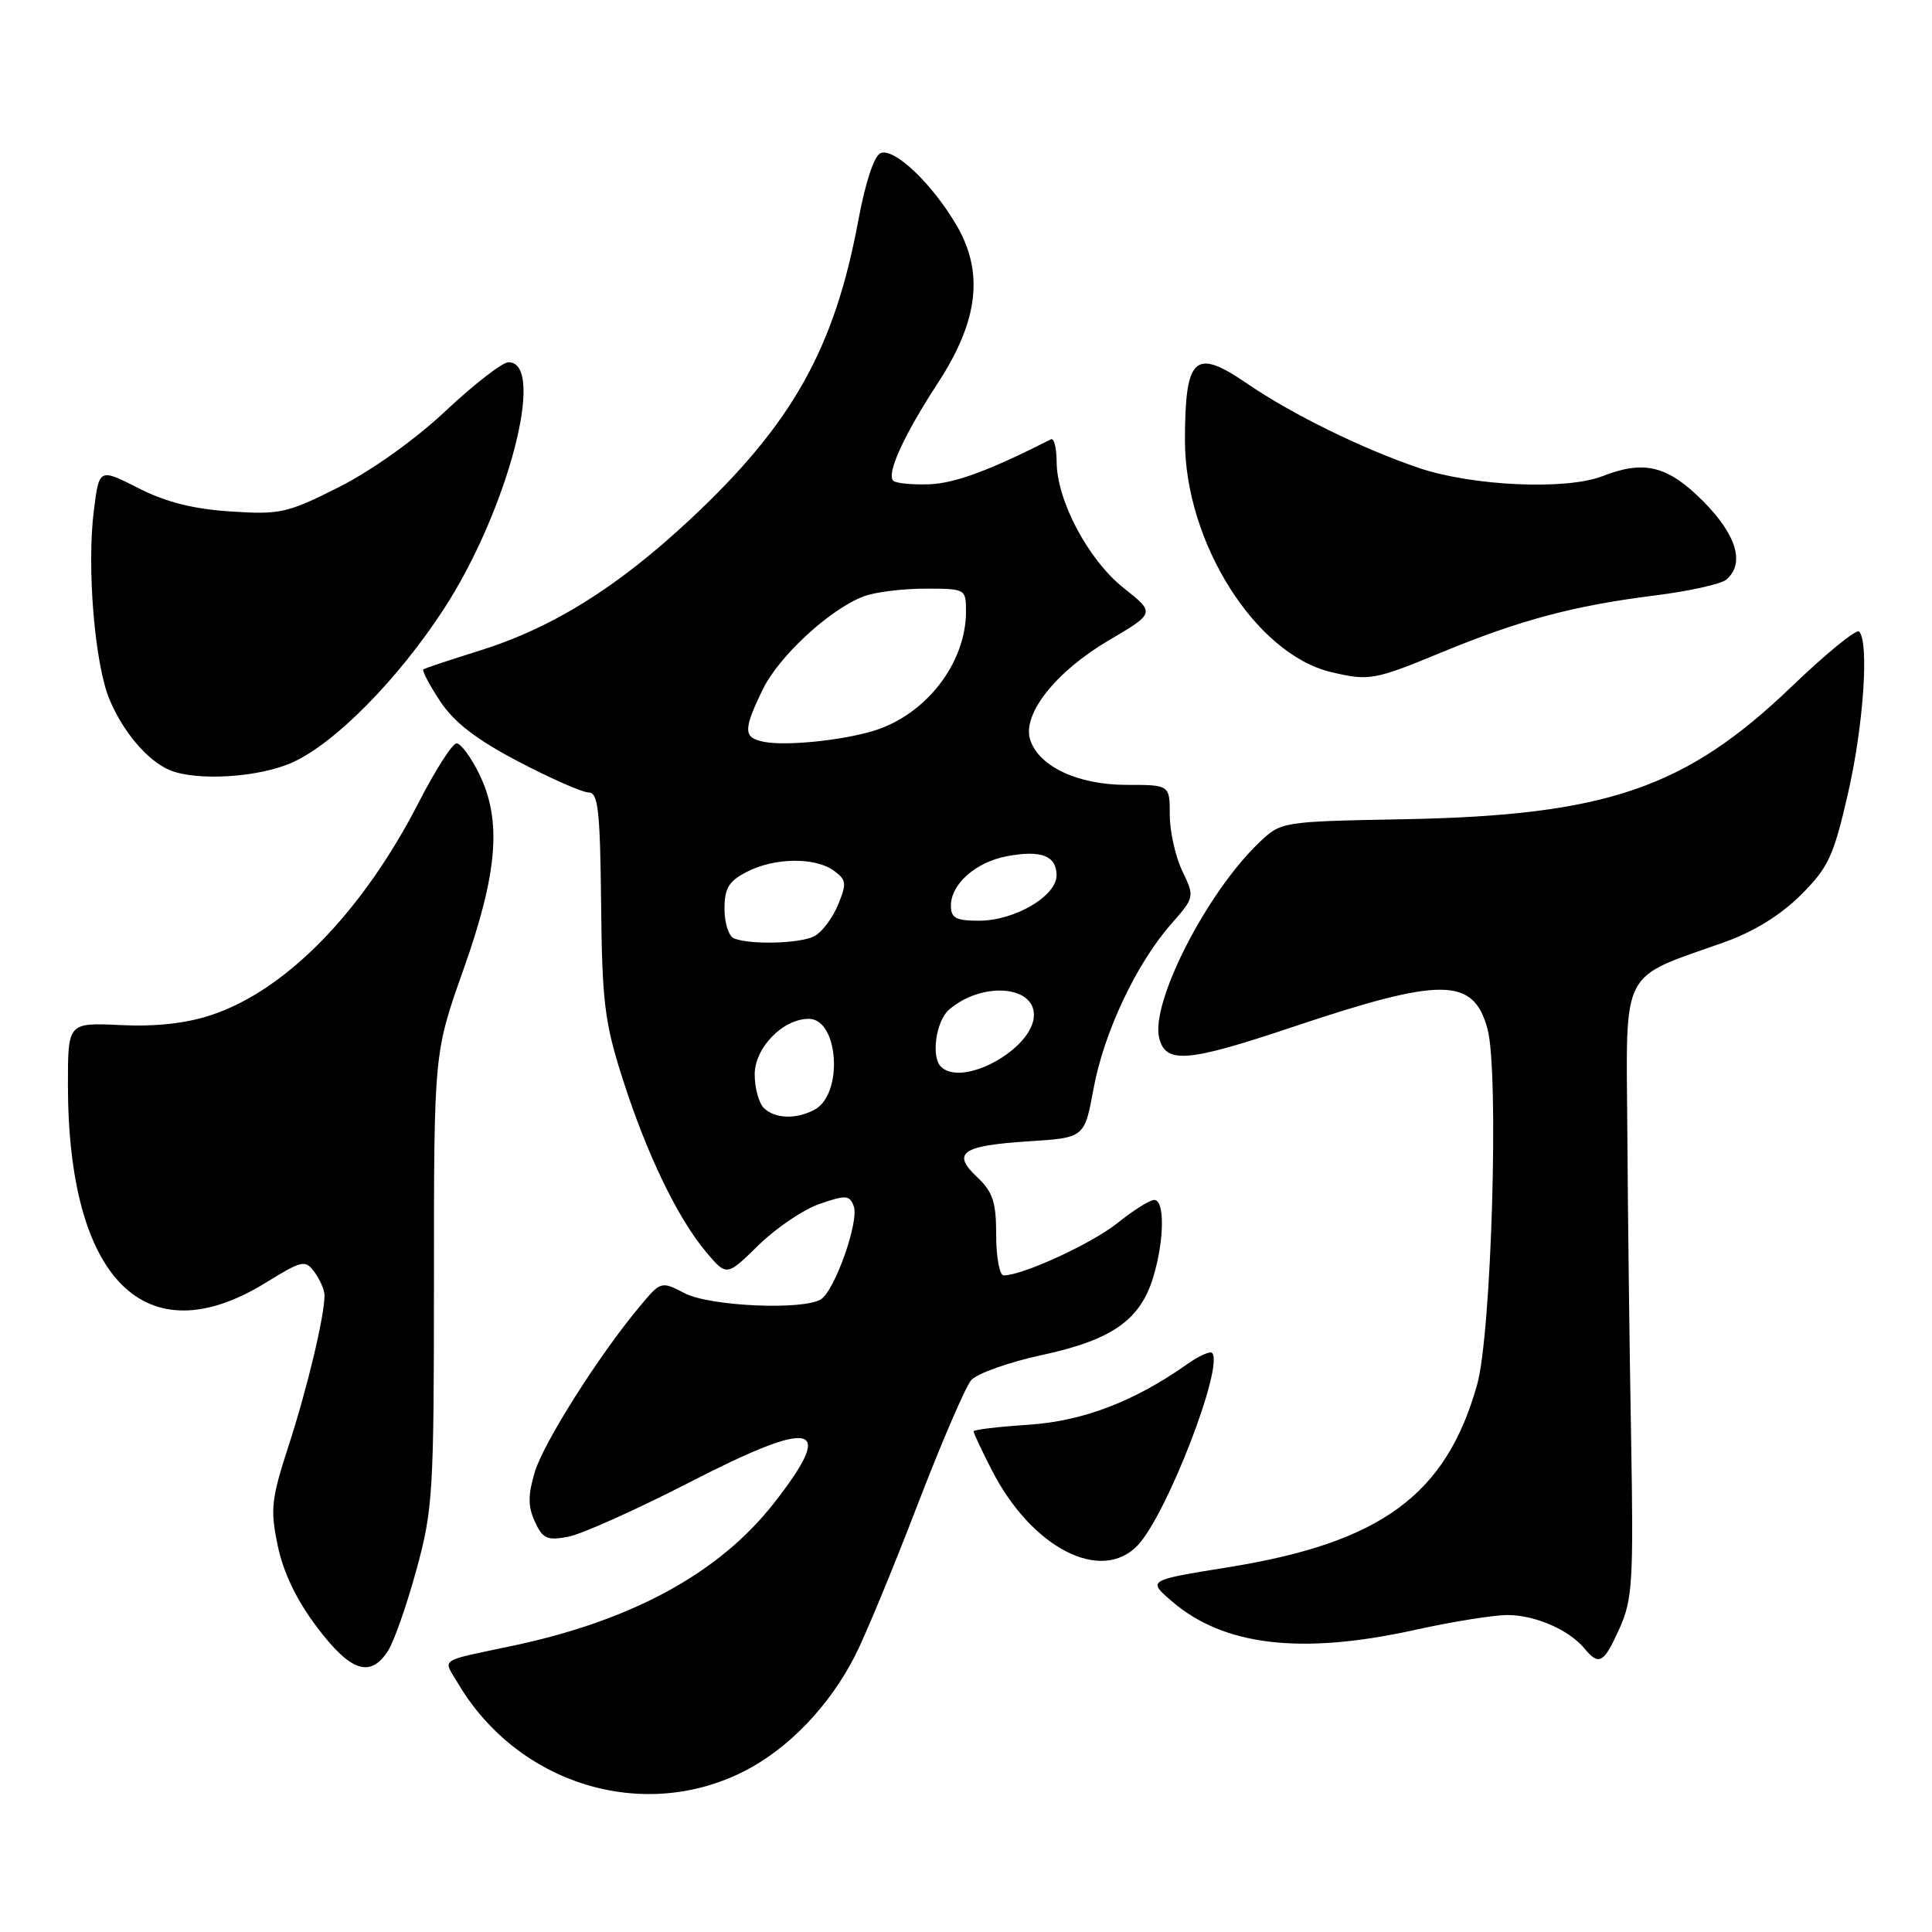 <?xml version="1.0" encoding="UTF-8" standalone="no"?>
<!DOCTYPE svg PUBLIC "-//W3C//DTD SVG 1.1//EN" "http://www.w3.org/Graphics/SVG/1.1/DTD/svg11.dtd" >
<svg xmlns="http://www.w3.org/2000/svg" xmlns:xlink="http://www.w3.org/1999/xlink" version="1.1" viewBox="0 0 256 256">
 <g >
 <path fill="currentColor"
d=" M 98.58 234.71 C 104.48 231.72 109.95 226.01 113.35 219.29 C 114.69 216.65 118.37 207.75 121.54 199.50 C 124.71 191.25 127.92 183.77 128.68 182.89 C 129.44 182.00 133.66 180.50 138.06 179.55 C 147.36 177.54 151.11 174.91 152.82 169.19 C 154.29 164.31 154.35 159.00 152.94 159.00 C 152.36 159.00 150.18 160.36 148.11 162.03 C 144.72 164.76 135.51 169.00 132.99 169.00 C 132.45 169.00 132.00 166.60 132.00 163.67 C 132.00 159.28 131.56 157.94 129.49 155.99 C 126.05 152.76 127.43 151.80 136.30 151.23 C 143.70 150.76 143.70 150.76 144.90 144.26 C 146.27 136.81 150.55 127.73 155.15 122.48 C 158.30 118.89 158.31 118.87 156.66 115.41 C 155.75 113.50 155.00 110.15 155.00 107.97 C 155.00 104.00 155.00 104.00 149.25 104.00 C 142.81 103.99 137.63 101.56 136.50 98.00 C 135.43 94.63 139.90 88.98 146.90 84.86 C 153.07 81.23 153.07 81.23 148.90 77.92 C 144.21 74.21 140.02 66.32 140.01 61.17 C 140.00 59.33 139.66 58.00 139.25 58.21 C 131.13 62.34 126.56 64.03 123.16 64.17 C 120.87 64.25 118.71 64.04 118.36 63.70 C 117.43 62.77 119.77 57.65 124.33 50.66 C 129.66 42.46 130.40 36.05 126.71 29.79 C 123.46 24.28 118.52 19.59 116.70 20.28 C 115.84 20.62 114.69 24.06 113.74 29.16 C 110.58 46.18 104.99 56.15 91.56 68.72 C 81.82 77.83 73.24 83.18 63.50 86.23 C 59.65 87.43 56.32 88.54 56.10 88.69 C 55.89 88.84 56.88 90.73 58.31 92.90 C 60.19 95.74 63.10 97.98 68.71 100.92 C 72.99 103.16 77.17 105.00 78.00 105.01 C 79.26 105.01 79.52 107.38 79.65 119.76 C 79.78 132.81 80.11 135.48 82.52 143.00 C 85.70 152.94 89.78 161.40 93.58 165.92 C 96.29 169.13 96.29 169.13 100.50 165.00 C 102.82 162.72 106.47 160.26 108.61 159.52 C 112.08 158.32 112.57 158.35 113.13 159.84 C 113.86 161.80 110.63 170.99 108.78 172.16 C 106.44 173.64 94.10 173.10 90.74 171.37 C 87.60 169.74 87.57 169.75 84.76 173.12 C 79.37 179.56 72.04 191.14 70.86 195.06 C 69.95 198.10 69.95 199.60 70.87 201.62 C 71.90 203.88 72.50 204.16 75.28 203.63 C 77.05 203.30 84.27 200.06 91.32 196.44 C 108.03 187.84 110.88 188.56 102.49 199.25 C 95.27 208.44 83.79 214.71 68.00 218.06 C 57.91 220.20 58.69 219.67 60.68 223.04 C 68.59 236.42 85.15 241.52 98.58 234.71 Z  M 51.41 218.75 C 52.21 217.51 53.90 212.68 55.18 208.00 C 57.37 199.99 57.50 197.77 57.50 169.50 C 57.50 139.50 57.50 139.50 61.40 128.50 C 65.97 115.62 66.52 108.69 63.47 102.50 C 62.39 100.30 61.05 98.50 60.50 98.50 C 59.95 98.50 57.70 102.01 55.50 106.29 C 48.05 120.81 37.92 131.21 28.02 134.49 C 24.67 135.61 20.65 136.05 15.99 135.83 C 9.00 135.50 9.00 135.50 9.00 143.70 C 9.00 169.51 19.24 179.79 35.17 169.99 C 40.08 166.97 40.45 166.89 41.69 168.59 C 42.41 169.57 43.00 170.95 43.00 171.64 C 43.00 174.37 40.73 183.90 38.27 191.48 C 35.93 198.69 35.79 199.98 36.81 204.85 C 37.56 208.42 39.32 212.07 42.01 215.62 C 46.45 221.51 49.07 222.38 51.41 218.75 Z  M 214.60 215.76 C 216.32 211.93 216.46 209.49 216.13 190.51 C 215.92 178.95 215.70 160.73 215.63 150.00 C 215.48 127.97 214.55 129.79 228.50 124.84 C 232.37 123.46 235.96 121.25 238.61 118.60 C 242.27 114.95 242.96 113.47 244.86 105.17 C 246.93 96.17 247.69 85.03 246.34 83.68 C 245.98 83.32 241.97 86.59 237.43 90.95 C 223.38 104.44 212.89 108.04 186.13 108.55 C 169.75 108.86 169.75 108.86 166.81 111.68 C 159.86 118.33 152.43 132.89 153.60 137.55 C 154.46 140.99 157.34 140.75 171.05 136.16 C 191.08 129.43 195.23 129.46 197.10 136.33 C 198.65 142.01 197.64 176.73 195.72 183.50 C 191.60 198.11 182.99 204.41 162.74 207.67 C 152.04 209.39 152.04 209.39 155.27 212.17 C 162.13 218.09 172.40 219.30 187.45 215.98 C 192.37 214.89 197.91 214.00 199.75 214.00 C 203.39 214.00 207.89 215.95 209.95 218.43 C 211.88 220.77 212.51 220.41 214.60 215.76 Z  M 150.78 204.73 C 154.64 200.63 162.24 180.91 160.60 179.27 C 160.33 179.00 158.85 179.67 157.31 180.76 C 150.26 185.73 143.49 188.31 136.25 188.79 C 132.26 189.05 129.00 189.44 129.00 189.66 C 129.00 189.89 130.08 192.19 131.41 194.78 C 136.69 205.13 145.94 209.88 150.78 204.73 Z  M 38.78 101.01 C 44.41 98.46 52.69 90.07 58.77 80.76 C 67.24 67.79 72.44 48.00 67.38 48.00 C 66.58 48.00 62.84 50.89 59.07 54.43 C 55.02 58.24 49.24 62.36 44.90 64.55 C 38.07 67.99 37.11 68.21 30.54 67.77 C 25.60 67.45 21.96 66.53 18.32 64.67 C 13.14 62.04 13.14 62.04 12.43 67.68 C 11.49 75.22 12.55 88.00 14.51 92.68 C 16.32 97.02 19.59 100.84 22.50 102.05 C 26.12 103.54 34.36 103.02 38.78 101.01 Z  M 191.00 86.45 C 201.41 82.15 208.51 80.26 219.22 78.91 C 223.74 78.35 228.01 77.40 228.72 76.82 C 231.26 74.71 230.12 70.86 225.63 66.37 C 220.96 61.70 217.86 60.93 212.32 63.10 C 207.54 64.96 195.16 64.41 188.08 62.03 C 180.59 59.50 171.20 54.90 165.32 50.87 C 158.31 46.06 157.04 47.20 157.01 58.27 C 156.98 71.80 166.32 86.65 176.36 89.05 C 181.42 90.25 182.09 90.13 191.00 86.45 Z  M 101.20 146.80 C 100.54 146.14 100.00 144.15 100.00 142.37 C 100.00 138.84 103.73 135.00 107.16 135.00 C 111.14 135.00 111.78 144.98 107.93 147.04 C 105.48 148.35 102.65 148.25 101.20 146.80 Z  M 124.67 141.33 C 123.35 140.02 124.03 135.28 125.75 133.79 C 130.00 130.10 137.00 130.53 137.00 134.48 C 137.00 138.92 127.52 144.19 124.67 141.33 Z  M 97.25 124.34 C 96.56 124.06 96.00 122.31 96.00 120.44 C 96.00 117.70 96.56 116.76 98.95 115.53 C 102.61 113.63 108.01 113.56 110.49 115.37 C 112.16 116.59 112.21 117.07 111.04 119.90 C 110.32 121.65 108.92 123.51 107.93 124.04 C 106.07 125.03 99.44 125.22 97.25 124.34 Z  M 126.00 120.00 C 126.00 117.14 129.31 114.22 133.44 113.45 C 137.95 112.60 140.00 113.39 140.00 115.98 C 140.00 118.74 134.46 121.99 129.75 122.00 C 126.67 122.00 126.00 121.65 126.00 120.00 Z  M 101.25 98.30 C 98.48 97.76 98.45 96.77 101.05 91.39 C 103.20 86.95 109.94 80.73 114.47 79.01 C 115.93 78.46 119.58 78.00 122.57 78.00 C 127.95 78.00 128.00 78.03 128.00 81.03 C 128.00 87.86 122.70 94.71 115.78 96.83 C 111.57 98.12 104.14 98.87 101.25 98.30 Z "/>
</g>
</svg>